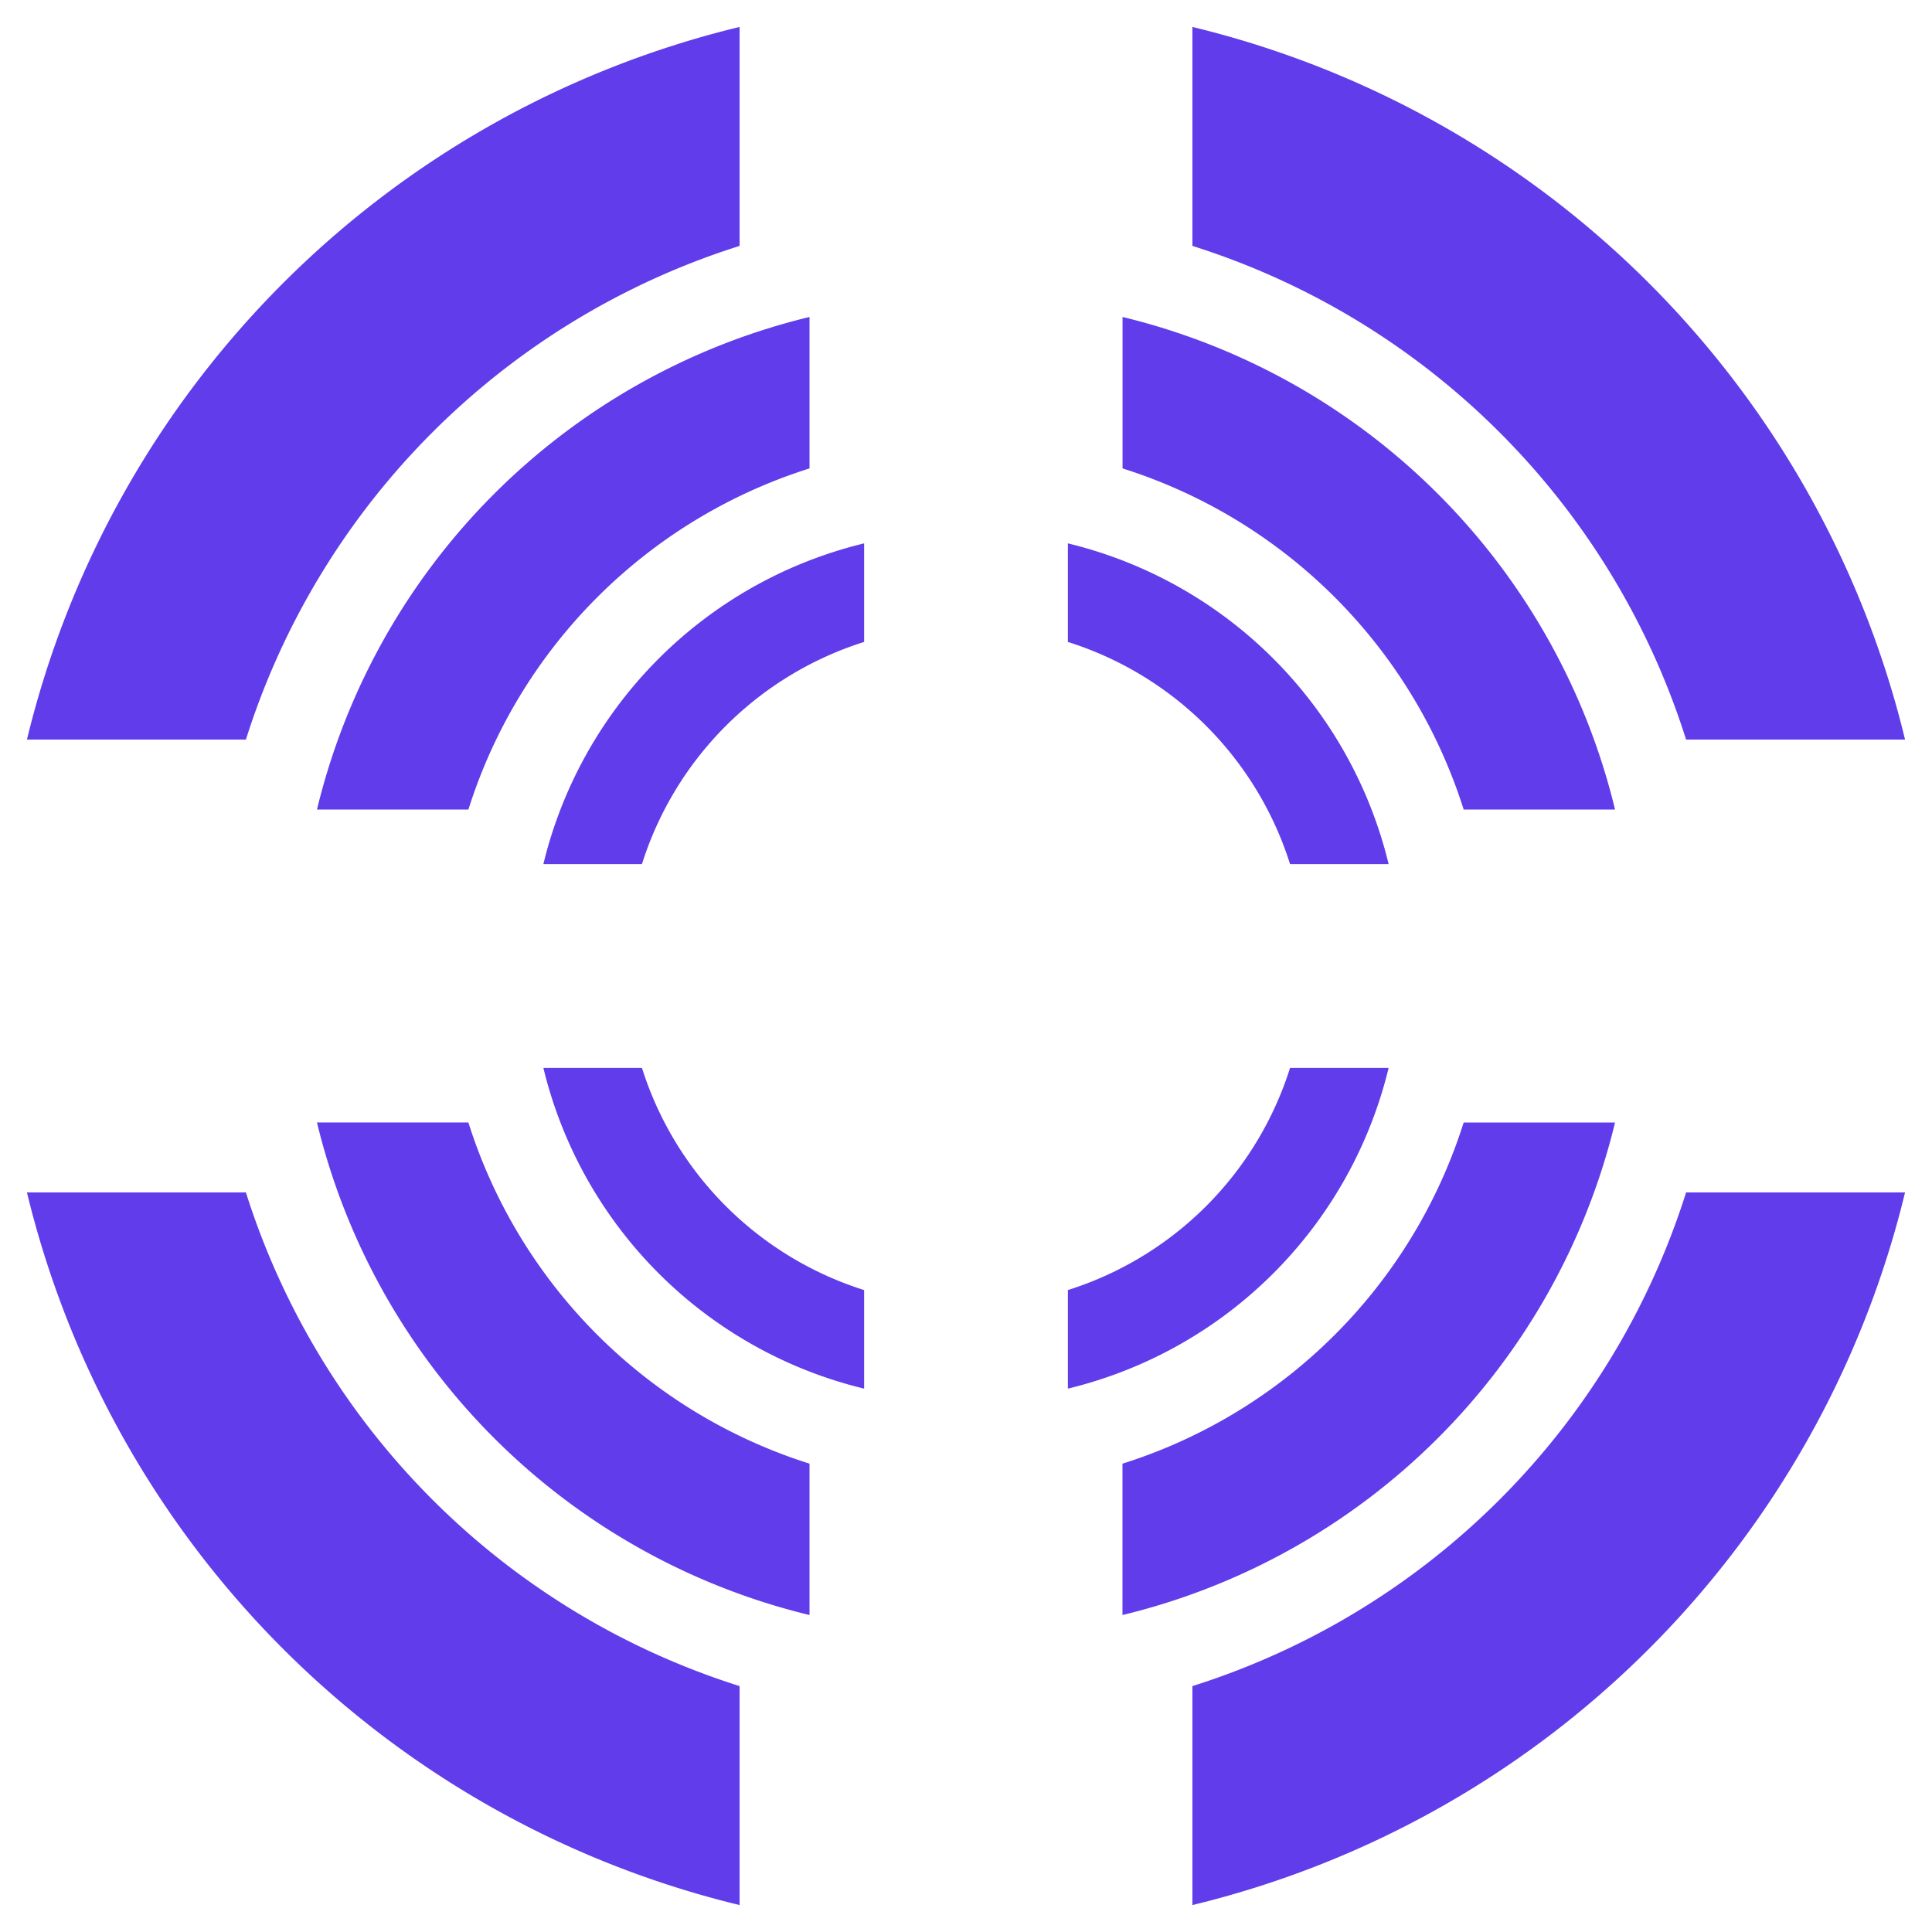 <?xml version="1.0" encoding="UTF-8" standalone="no"?><svg xmlns:svg="http://www.w3.org/2000/svg" xmlns="http://www.w3.org/2000/svg" xmlns:xlink="http://www.w3.org/1999/xlink" version="1.0" width="180px" height="180px" viewBox="0 0 128 128" xml:space="preserve"><path fill="#613cea" d="M111.708,49A50.116,50.116,0,0,0,79,16.292V1.785A64.076,64.076,0,0,1,126.215,49H111.708ZM49,16.292A50.114,50.114,0,0,0,16.292,49H1.785A64.075,64.075,0,0,1,49,1.785V16.292ZM16.292,79A50.116,50.116,0,0,0,49,111.708v14.507A64.076,64.076,0,0,1,1.785,79H16.292ZM79,111.708A50.118,50.118,0,0,0,111.708,79h14.507A64.078,64.078,0,0,1,79,126.215V111.708Z"><animateTransform attributeName="transform" type="rotate" from="0 64 64" to="-90 64 64" dur="1800ms" repeatCount="indefinite"></animateTransform></path>
  <path fill="#613cea" d="M96.971,53.633a34.634,34.634,0,0,0-22.6-22.6V21A44.283,44.283,0,0,1,107,53.633H96.971Zm-43.338-22.6a34.634,34.634,0,0,0-22.6,22.6H21A44.283,44.283,0,0,1,53.633,21V31.029Zm-22.6,43.338a34.634,34.634,0,0,0,22.6,22.6V107A44.283,44.283,0,0,1,21,74.367H31.029Zm43.338,22.6a34.634,34.634,0,0,0,22.6-22.6H107A44.283,44.283,0,0,1,74.367,107V96.971Z"><animateTransform attributeName="transform" type="rotate" from="0 64 64" to="90 64 64" dur="1800ms" repeatCount="indefinite"></animateTransform></path>
  <path fill="#613cea" d="M85.47,57.25A22.552,22.552,0,0,0,70.75,42.53V36A28.836,28.836,0,0,1,92,57.25H85.47ZM57.25,42.53A22.552,22.552,0,0,0,42.53,57.25H36A28.836,28.836,0,0,1,57.25,36V42.53ZM42.53,70.75A22.552,22.552,0,0,0,57.25,85.47V92A28.836,28.836,0,0,1,36,70.75H42.53ZM70.75,85.47A22.552,22.552,0,0,0,85.47,70.75H92A28.836,28.836,0,0,1,70.75,92V85.47Z"><animateTransform attributeName="transform" type="rotate" from="0 64 64" to="-90 64 64" dur="1800ms" repeatCount="indefinite"></animateTransform></path></svg>